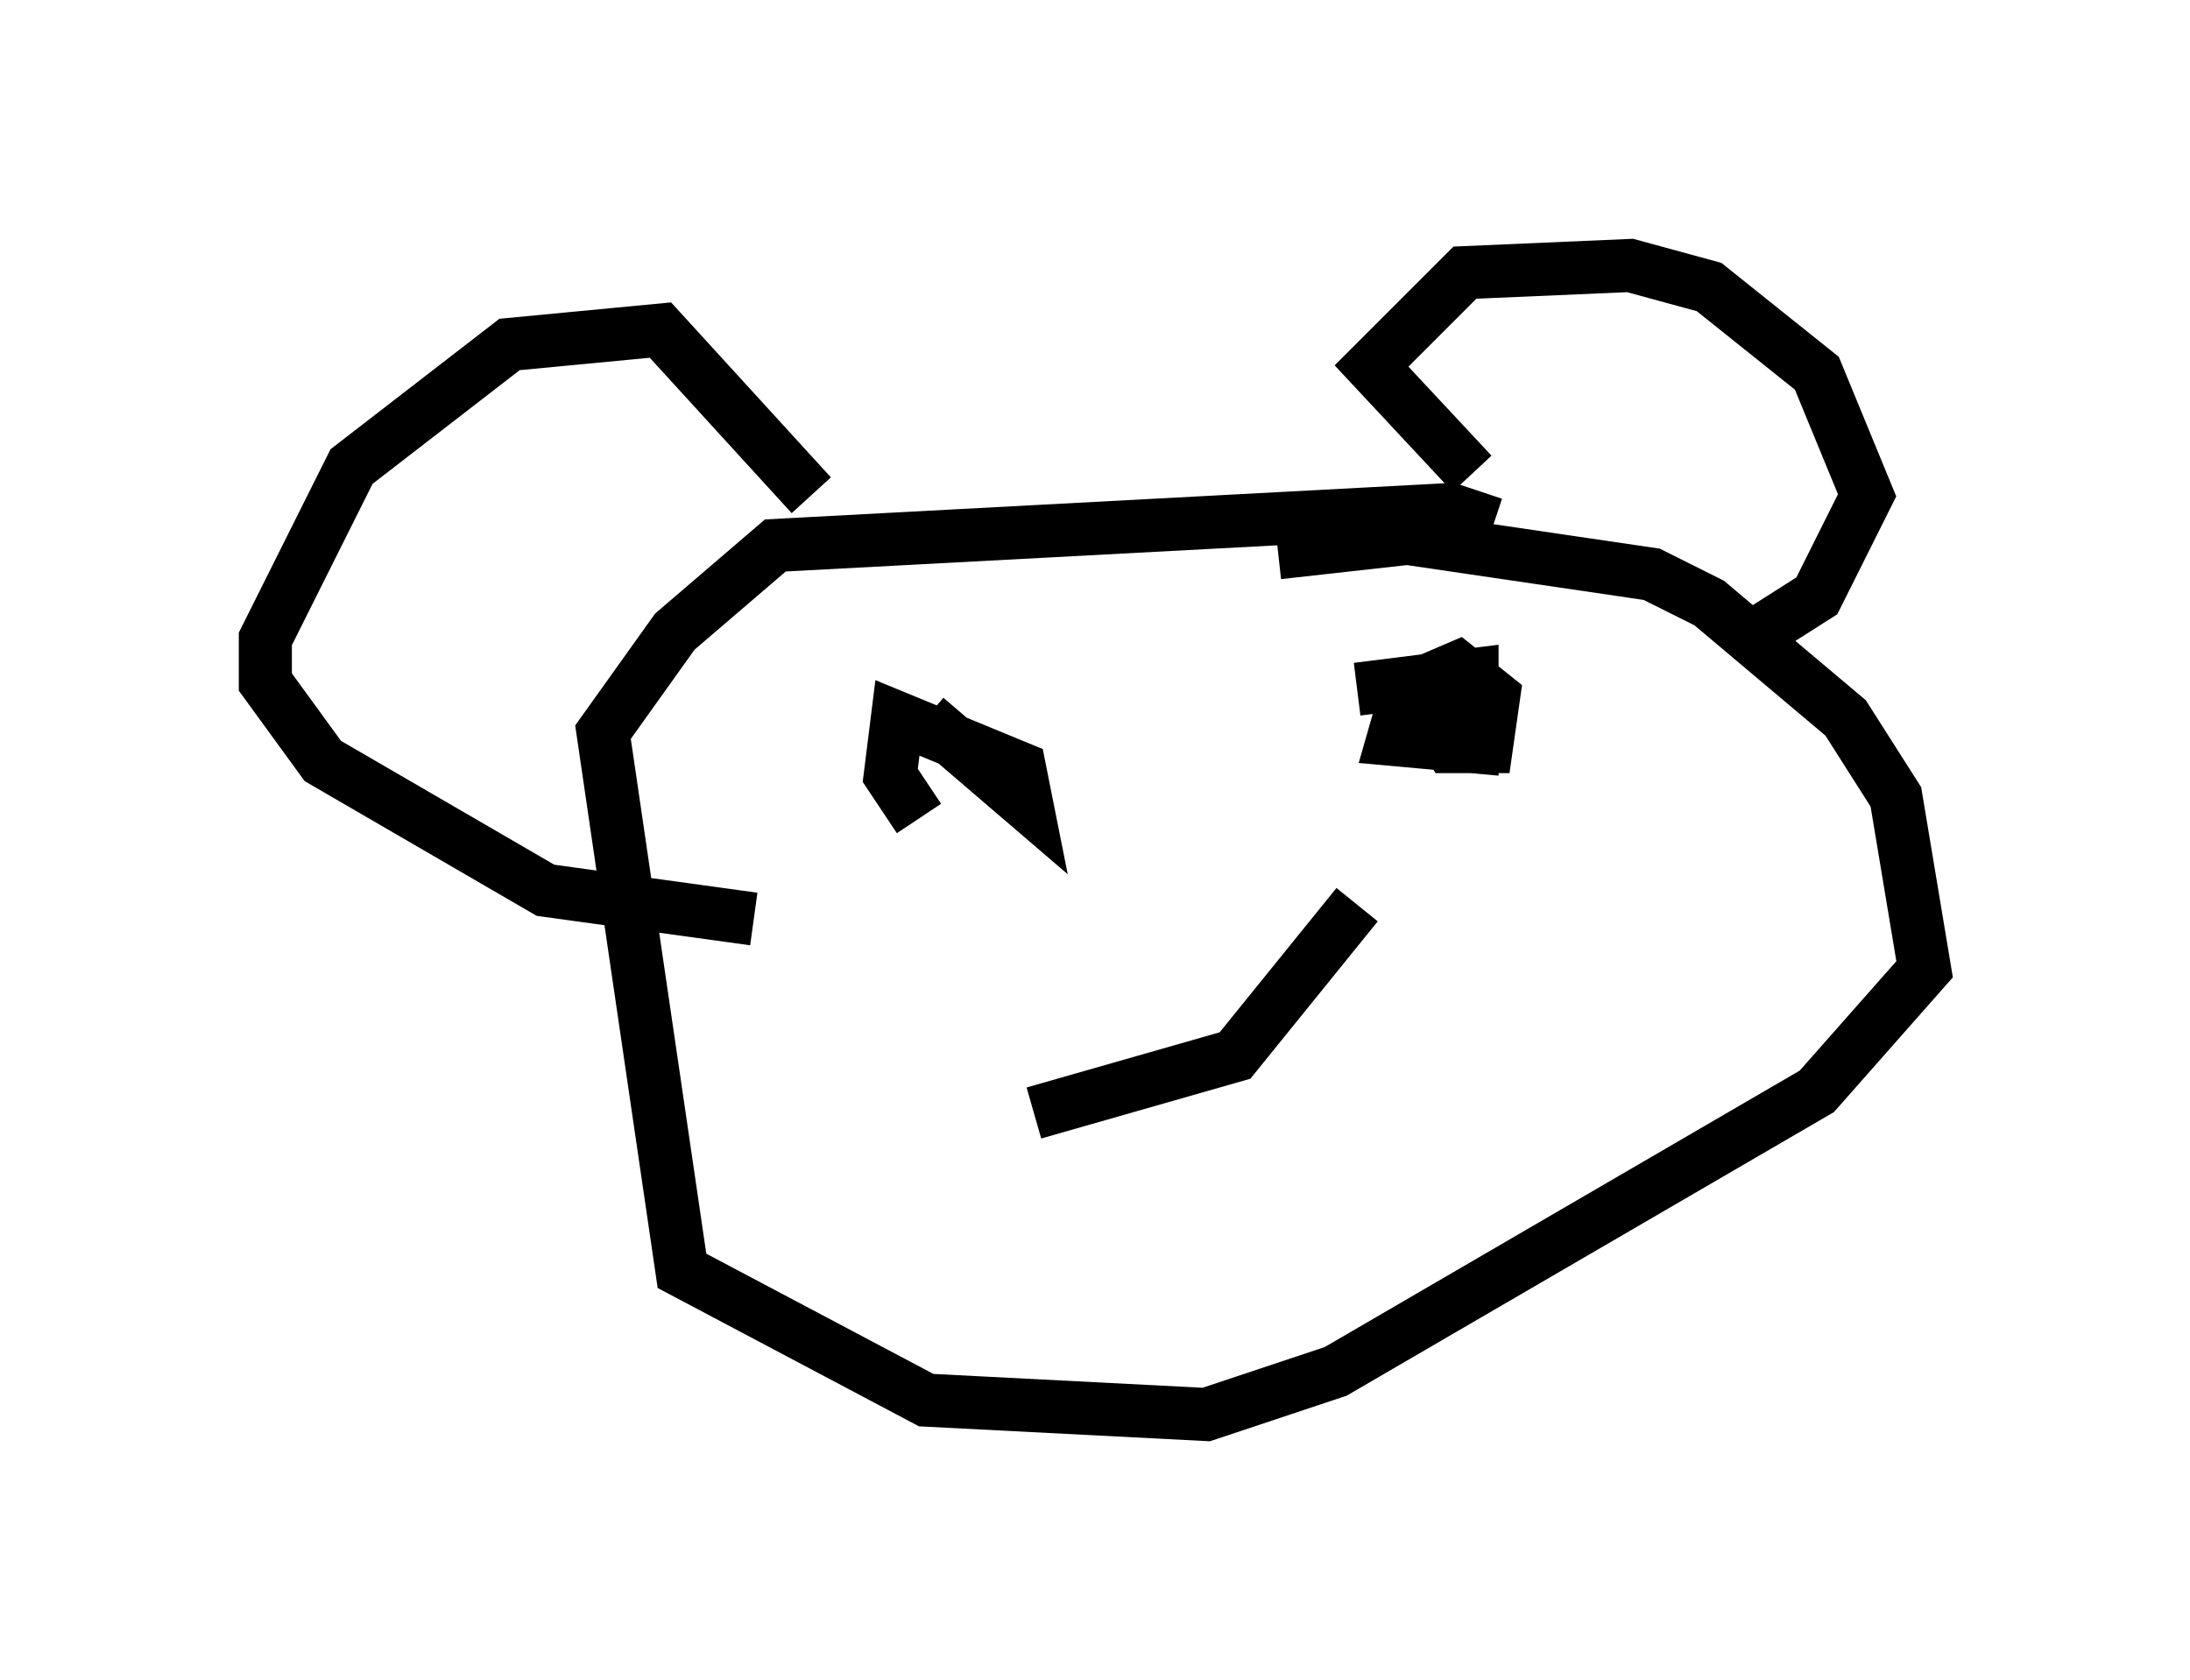 <?xml version="1.0" encoding="utf-8" ?>
<svg baseProfile="full" height="31.651" version="1.1" width="41.258" xmlns="http://www.w3.org/2000/svg" xmlns:ev="http://www.w3.org/2001/xml-events" xmlns:xlink="http://www.w3.org/1999/xlink"><defs /><rect fill="white" height="31.651" width="41.258" x="0" y="0" /><path d="M29.222, 11.089 m-1.083, -1.218 l-0.812, -0.271 -12.72, 0.677 l-1.894, 1.624 -1.353, 1.894 l1.488, 10.149 4.601, 2.436 l5.277, 0.271 2.436, -0.812 l9.066, -5.277 2.03, -2.3 l-0.541, -3.248 -0.947, -1.488 l-2.571, -2.165 -1.083, -0.541 l-4.601, -0.677 -2.436, 0.271 m3.654, -1.488 l-1.894, -2.03 1.759, -1.759 l3.112, -0.135 1.488, 0.406 l2.03, 1.624 0.947, 2.3 l-0.947, 1.894 -1.488, 0.947 m-17.456, -2.842 l-2.842, -3.112 -2.842, 0.271 l-2.977, 2.3 -1.624, 3.248 l0.0, 0.812 1.083, 1.488 l4.195, 2.436 3.924, 0.541 m12.314, -4.601 l0.812, 1.353 0.677, 0.0 l0.135, -0.947 -0.677, -0.541 l-0.947, 0.406 -0.271, 0.947 l1.488, 0.135 0.0, -1.353 l-2.165, 0.271 m-8.119, 0.541 l1.894, 1.624 -0.135, -0.677 l-2.3, -0.947 -0.135, 1.083 l0.541, 0.812 m8.254, 1.624 l-2.3, 2.842 -3.789, 1.083 " fill="none" stroke="black" stroke-width="1" /></svg>